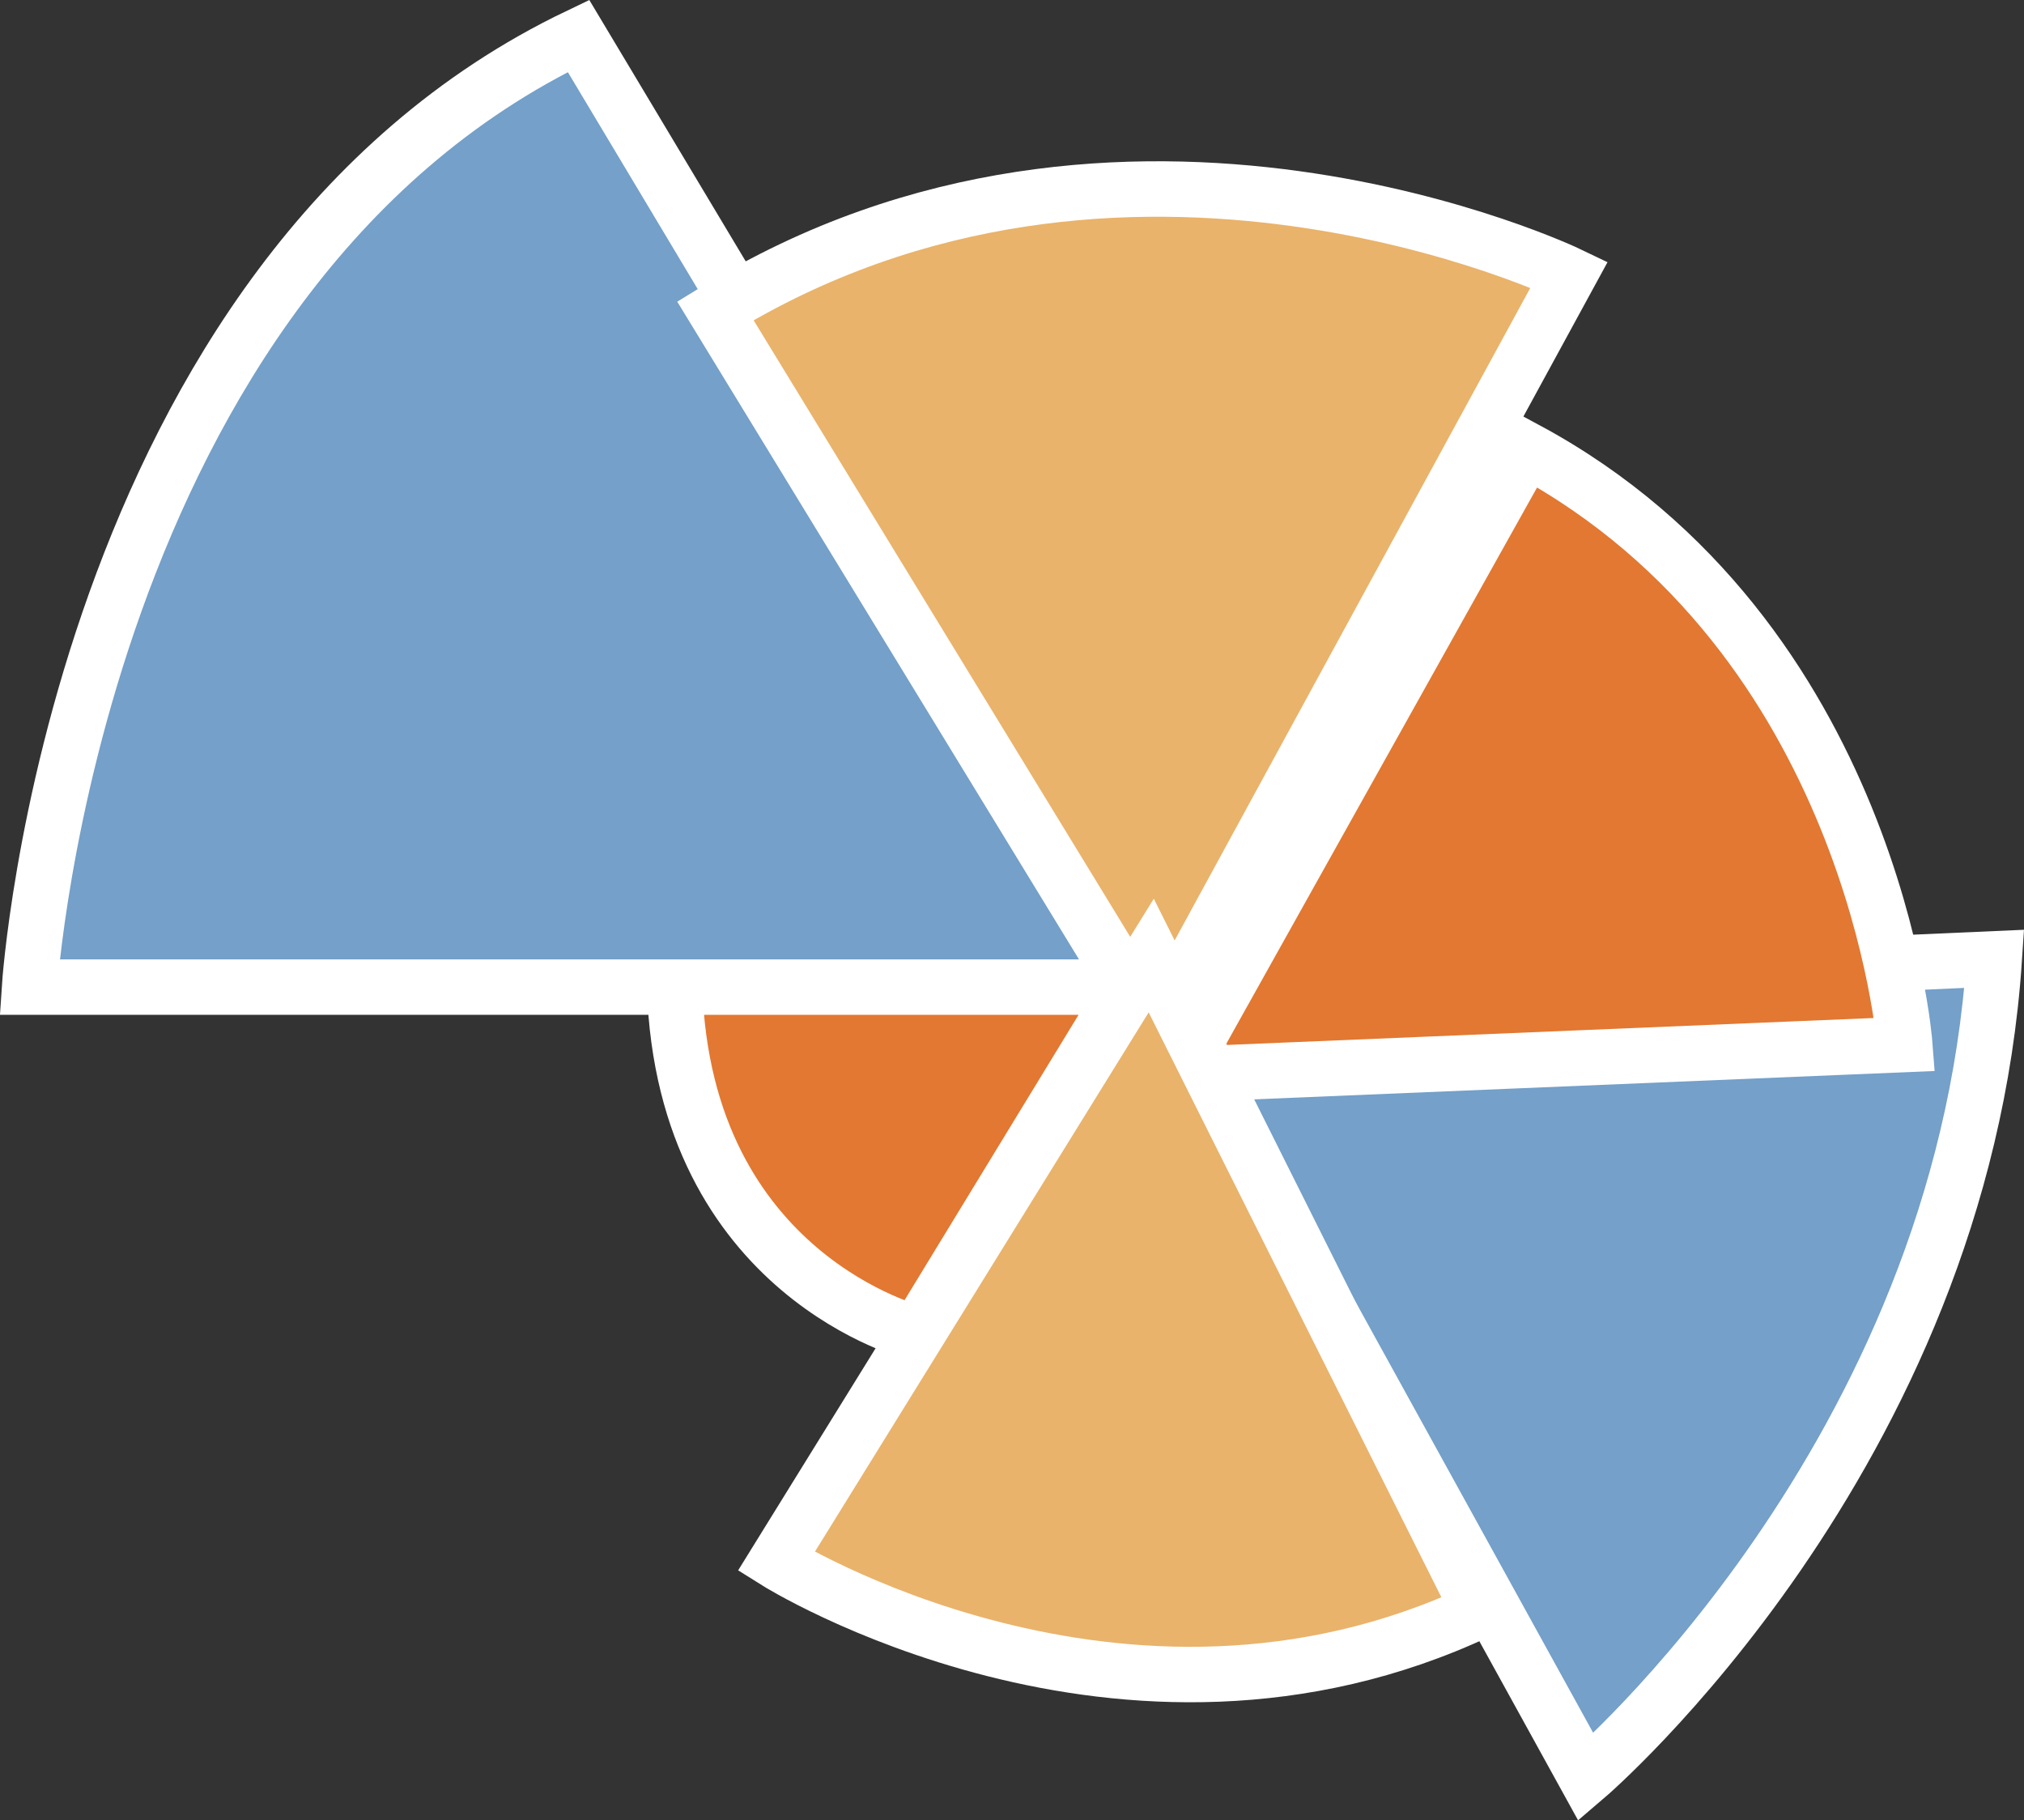 <svg xmlns="http://www.w3.org/2000/svg" width="36.502" height="32.828" viewBox="0 0 36.502 32.828">
  <rect x="0" y="0" width="36.502" height="32.828" fill="#333333" stroke="none"/>
  <g id="Group_24230" data-name="Group 24230" transform="translate(-1136.134 -814.191)">
    <path id="Path_69822" data-name="Path 69822" d="M-851.024,2415.154h-20.167s.831-12.814,9.9-17.154Z" transform="translate(2007.858 -1583.161)" fill="#74a0c9" stroke="#fff" stroke-miterlimit="10" stroke-width="1"/>
    <path id="Path_69823" data-name="Path 69823" d="M-851.606,2414.681l8.384-13.107s-7.758-4.425-15.4-.425Z" transform="matrix(0.998, -0.07, 0.07, 0.998, 1837.859, -1636.654)" fill="#e9b36b" stroke="#fff" stroke-miterlimit="10" stroke-width="1"/>
    <path id="Path_69824" data-name="Path 69824" d="M-851.382,2415.154l-3.809,6.246s-4.2-1.026-4.367-6.246Z" transform="translate(2007.858 -1583.161)" fill="#e27831" stroke="#fff" stroke-miterlimit="10" stroke-width="1"/>
    <path id="Path_69825" data-name="Path 69825" d="M-850.891,2415.311l7.769,14.091s6.769-5.774,7.364-14.758Z" transform="translate(2007.858 -1583.161)" fill="#74a0c9" stroke="#fff" stroke-miterlimit="10" stroke-width="1"/>
    <path id="Path_69826" data-name="Path 69826" d="M-852.769,2415.506l13.1.833s.217-7.366-5.657-11.378Z" transform="matrix(0.995, -0.105, 0.105, 0.995, 1752.241, -1659.395)" fill="#e27831" stroke="#fff" stroke-miterlimit="10" stroke-width="1"/>
    <path id="Path_69827" data-name="Path 69827" d="M-850.962,2414.585l-6.763,10.928s6.241,3.919,12.677.889Z" transform="translate(2007.858 -1583.161)" fill="#e9b36b" stroke="#fff" stroke-miterlimit="10" stroke-width="1"/>
  </g>
</svg>
